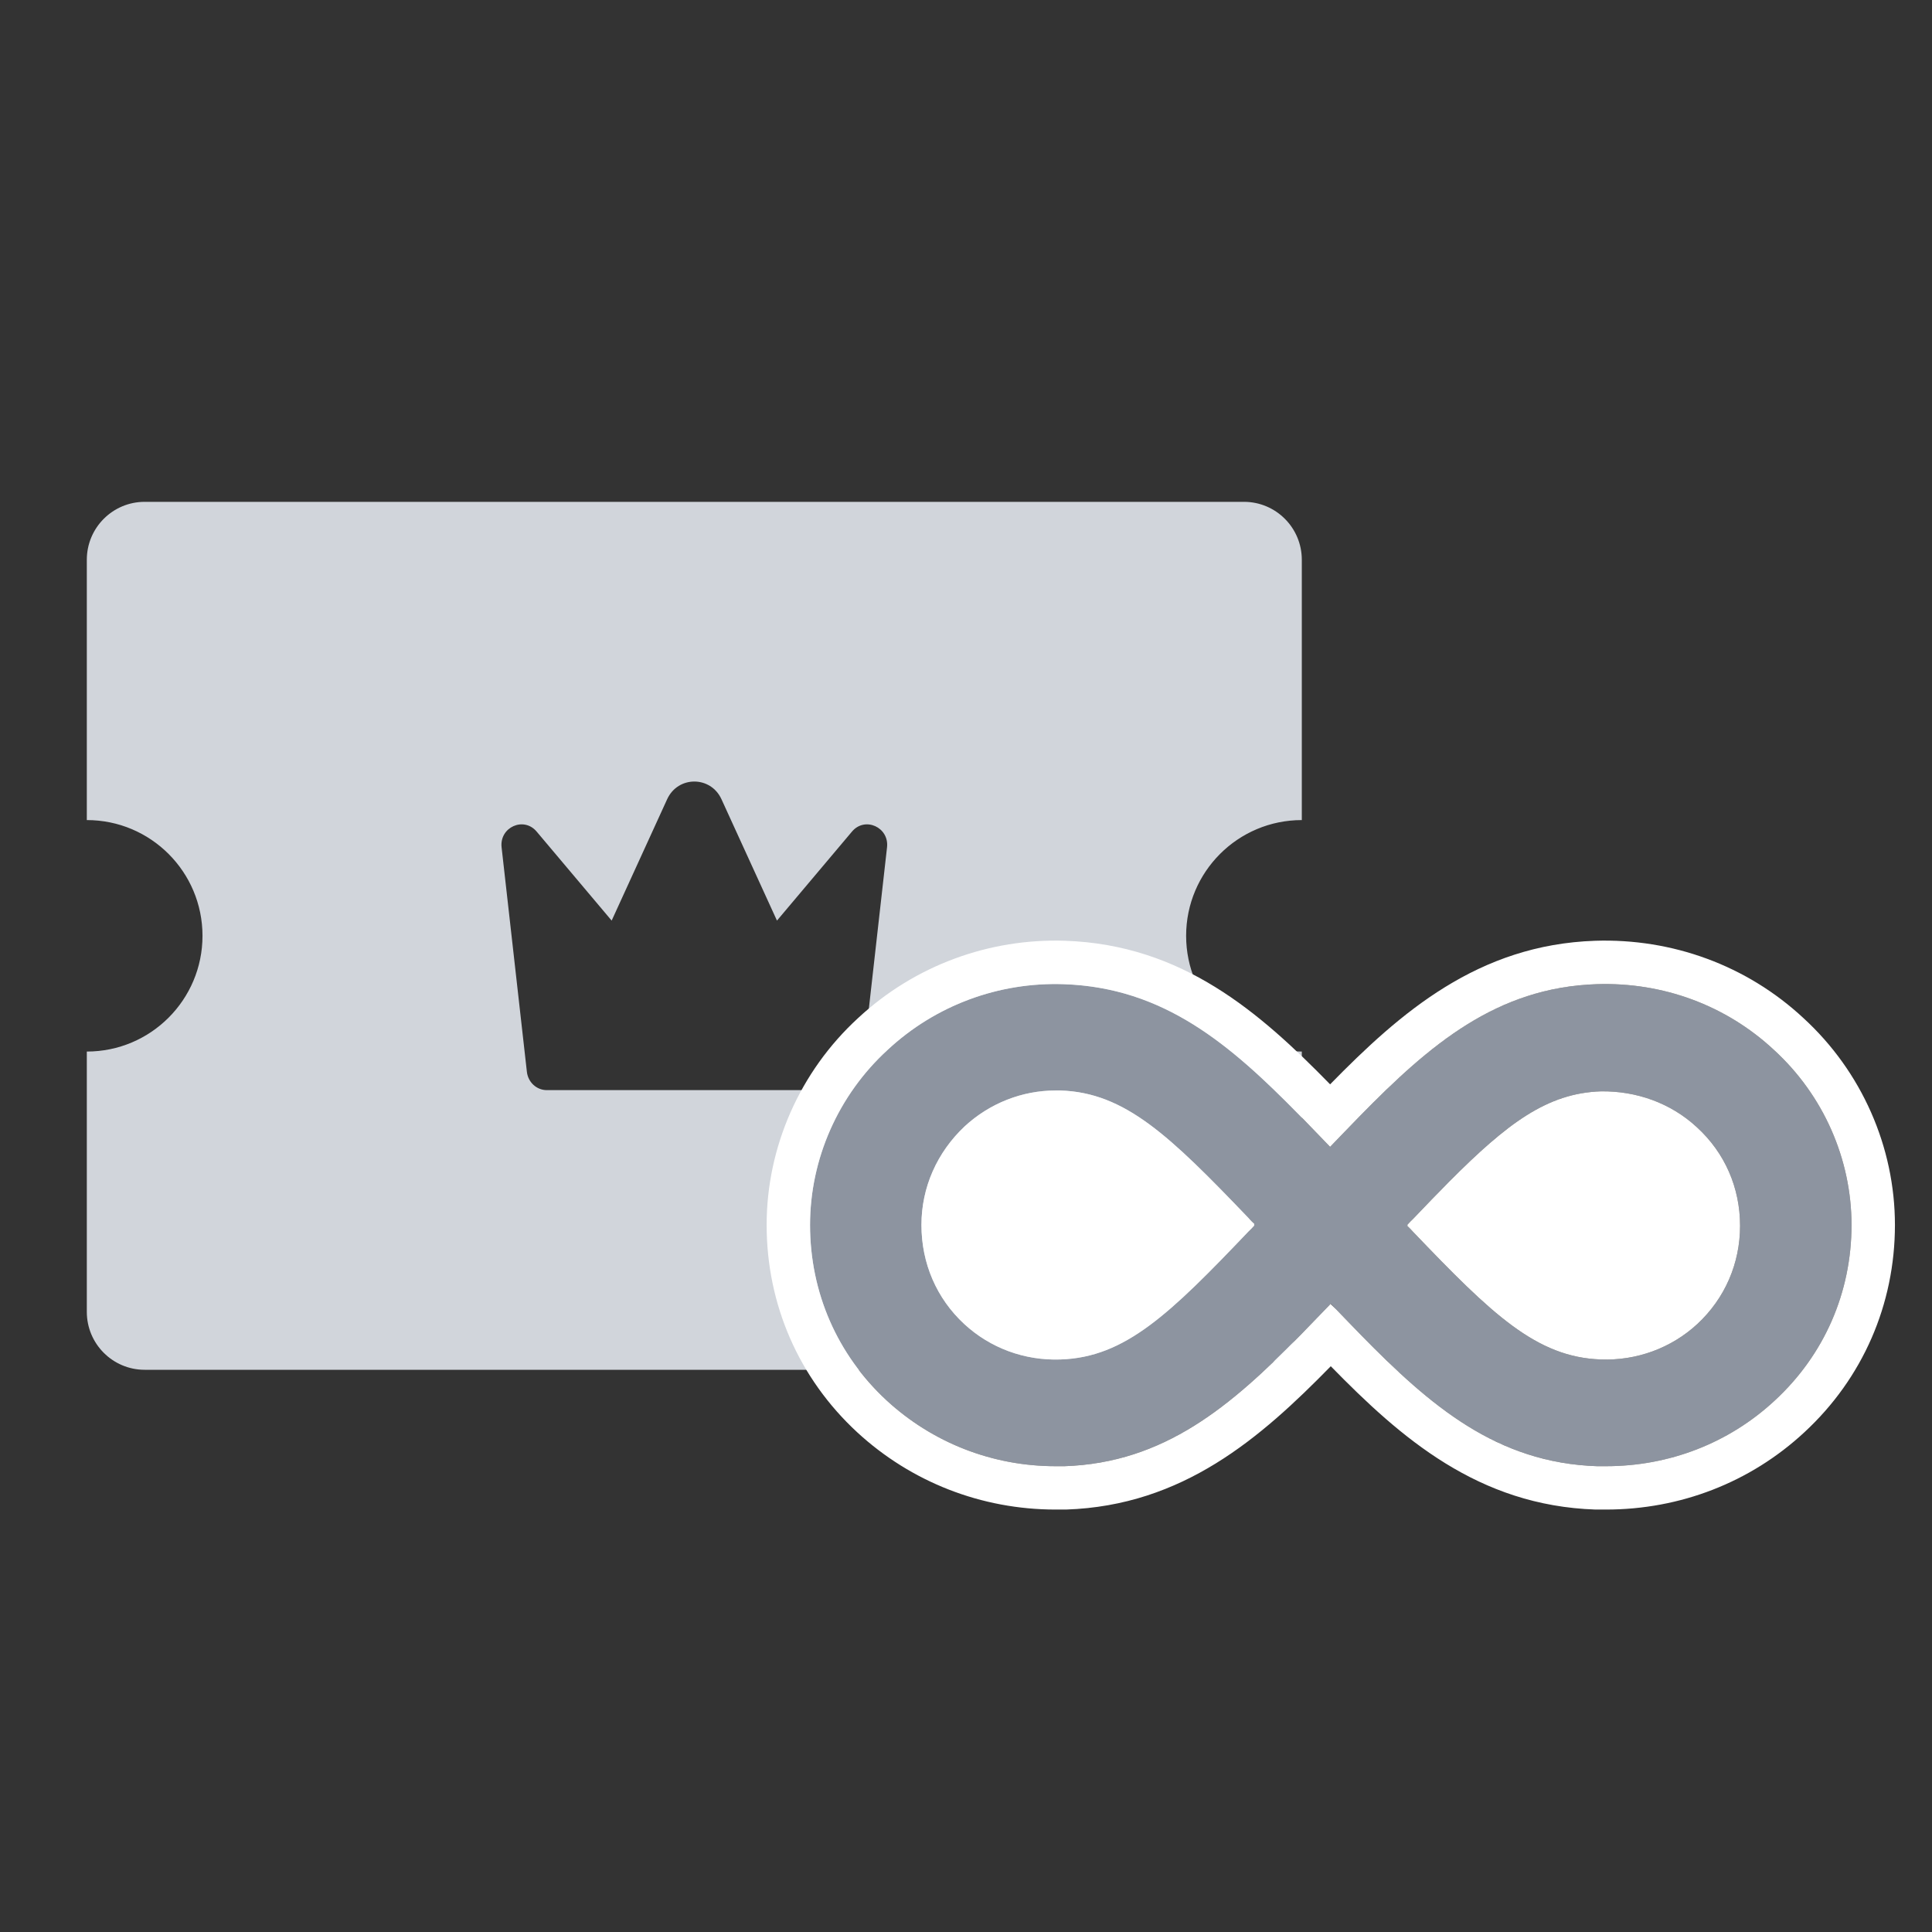 <svg width="32" height="32" viewBox="0 0 32 32" fill="none" xmlns="http://www.w3.org/2000/svg">
<rect x="0" y="0" width="32" height="32" fill="#333333" stroke="none"/>
<path fill-rule="evenodd" clip-rule="evenodd" d="M2.396 8.312C1.867 8.312 1.438 8.742 1.438 9.271V13.583C2.496 13.583 3.354 14.441 3.354 15.5C3.354 16.558 2.496 17.417 1.438 17.417V21.729C1.438 22.258 1.867 22.688 2.396 22.688H20.604C21.133 22.688 21.562 22.258 21.562 21.729V17.417C20.504 17.417 19.646 16.558 19.646 15.5C19.646 14.441 20.504 13.583 21.562 13.583V9.271C21.562 8.742 21.133 8.312 20.604 8.312H2.396ZM8.727 17.754C8.747 17.926 8.888 18.056 9.057 18.056H13.943C14.112 18.056 14.253 17.926 14.273 17.754L14.692 14.035C14.73 13.702 14.326 13.519 14.112 13.773L12.869 15.248L11.95 13.238C11.771 12.847 11.229 12.847 11.05 13.238L10.131 15.248L8.888 13.773C8.674 13.519 8.27 13.702 8.308 14.035L8.727 17.754Z" fill="#D1D5DB"/>
<path d="M29.382 17.39C28.585 16.647 27.537 16.265 26.445 16.301C24.555 16.364 23.389 17.581 22.038 18.988C22.038 18.988 22.038 18.988 22.031 18.995C22.031 18.995 22.031 18.995 22.023 18.988C20.672 17.581 19.514 16.364 17.617 16.301C16.546 16.265 15.498 16.647 14.701 17.39C13.882 18.14 13.417 19.2 13.417 20.289C13.417 21.407 13.867 22.439 14.686 23.196C15.447 23.896 16.436 24.285 17.484 24.285C17.535 24.285 17.58 24.285 17.631 24.285C19.521 24.221 20.687 23.005 22.038 21.598C22.038 21.598 22.038 21.598 22.038 21.59C22.038 21.59 22.038 21.59 22.045 21.598C23.396 23.005 24.555 24.221 26.452 24.285C26.504 24.285 26.548 24.285 26.6 24.285C27.648 24.285 28.637 23.903 29.397 23.196C30.216 22.439 30.667 21.407 30.667 20.289C30.667 19.2 30.202 18.14 29.382 17.39ZM17.565 22.517C16.967 22.538 16.399 22.326 15.971 21.93C15.513 21.506 15.262 20.926 15.262 20.289C15.262 19.667 15.52 19.087 15.978 18.656C16.391 18.274 16.93 18.062 17.484 18.062C17.513 18.062 17.535 18.062 17.565 18.062C18.635 18.097 19.373 18.811 20.68 20.176C20.709 20.212 20.746 20.247 20.776 20.275L20.768 20.289L20.776 20.296C20.746 20.332 20.709 20.367 20.68 20.395C19.373 21.767 18.635 22.482 17.565 22.517ZM28.113 21.93C27.677 22.333 27.102 22.538 26.518 22.517C25.448 22.482 24.71 21.767 23.404 20.402C23.374 20.367 23.337 20.332 23.308 20.303L23.315 20.289H23.308C23.337 20.254 23.374 20.218 23.404 20.19C24.71 18.825 25.448 18.111 26.518 18.076C27.102 18.069 27.67 18.267 28.105 18.67C28.57 19.094 28.821 19.674 28.821 20.303C28.821 20.926 28.57 21.506 28.113 21.93Z" fill="#8D94A0"/>
<path fill-rule="evenodd" clip-rule="evenodd" d="M22.53 18.479C23.687 17.299 24.788 16.357 26.445 16.301C27.537 16.265 28.585 16.647 29.382 17.39C30.202 18.14 30.667 19.2 30.667 20.289C30.667 21.407 30.216 22.439 29.397 23.196C28.637 23.903 27.648 24.285 26.6 24.285H26.452C24.791 24.229 23.695 23.289 22.541 22.111C22.457 22.024 22.372 21.937 22.286 21.848C22.235 21.795 22.183 21.741 22.132 21.688L22.042 21.601L22.045 21.598L22.038 21.59V21.598L22.035 21.6C22.033 21.603 22.031 21.605 22.028 21.608C22.003 21.634 21.977 21.661 21.951 21.688C21.814 21.831 21.677 21.973 21.542 22.111C20.387 23.289 19.287 24.229 17.631 24.285H17.484C16.436 24.285 15.447 23.896 14.686 23.196C13.867 22.439 13.417 21.407 13.417 20.289C13.417 19.2 13.882 18.14 14.701 17.39C15.498 16.647 16.546 16.265 17.617 16.301C19.28 16.357 20.376 17.299 21.531 18.478C21.636 18.586 21.742 18.696 21.849 18.807C21.901 18.86 21.952 18.914 22.004 18.968L22.023 18.988L22.031 18.995L22.038 18.988L22.041 18.985C22.099 18.925 22.156 18.866 22.213 18.806C22.319 18.695 22.425 18.586 22.53 18.479ZM22.031 17.96C23.197 16.769 24.48 15.648 26.421 15.582C27.696 15.541 28.93 15.988 29.87 16.862C30.836 17.747 31.386 18.998 31.386 20.289C31.386 21.606 30.852 22.83 29.886 23.723C28.989 24.556 27.825 25.003 26.6 25.003H26.44L26.428 25.003C24.483 24.938 23.205 23.819 22.042 22.629C20.877 23.819 19.594 24.938 17.656 25.003L17.643 25.003H17.484C16.255 25.003 15.092 24.547 14.199 23.724L14.199 23.724C13.231 22.83 12.698 21.606 12.698 20.289C12.698 18.998 13.248 17.747 14.213 16.862C15.152 15.989 16.384 15.541 17.64 15.582C19.587 15.648 20.866 16.769 22.031 17.96ZM21.862 18.819L22.023 18.988L21.862 18.819ZM17.565 22.517C18.635 22.482 19.373 21.767 20.68 20.395C20.709 20.367 20.746 20.332 20.776 20.296L20.768 20.289L20.776 20.275C20.746 20.247 20.709 20.212 20.68 20.176C19.373 18.811 18.635 18.097 17.565 18.062H17.484C16.93 18.062 16.391 18.274 15.978 18.656C15.52 19.087 15.262 19.667 15.262 20.289C15.262 20.926 15.513 21.506 15.971 21.93C16.399 22.326 16.967 22.538 17.565 22.517ZM22.042 21.601L22.038 21.598H22.045L22.042 21.601ZM24.005 19.57C23.817 19.759 23.618 19.966 23.404 20.19C23.377 20.216 23.343 20.248 23.315 20.281C23.312 20.284 23.31 20.286 23.308 20.289H23.315L23.308 20.303C23.337 20.332 23.374 20.367 23.404 20.402C24.71 21.767 25.448 22.482 26.518 22.517C27.102 22.538 27.677 22.333 28.113 21.93C28.57 21.506 28.821 20.926 28.821 20.303C28.821 19.674 28.57 19.094 28.105 18.67C27.67 18.267 27.102 18.069 26.518 18.076C25.624 18.105 24.962 18.609 24.005 19.57Z" fill="white"/>
</svg>
